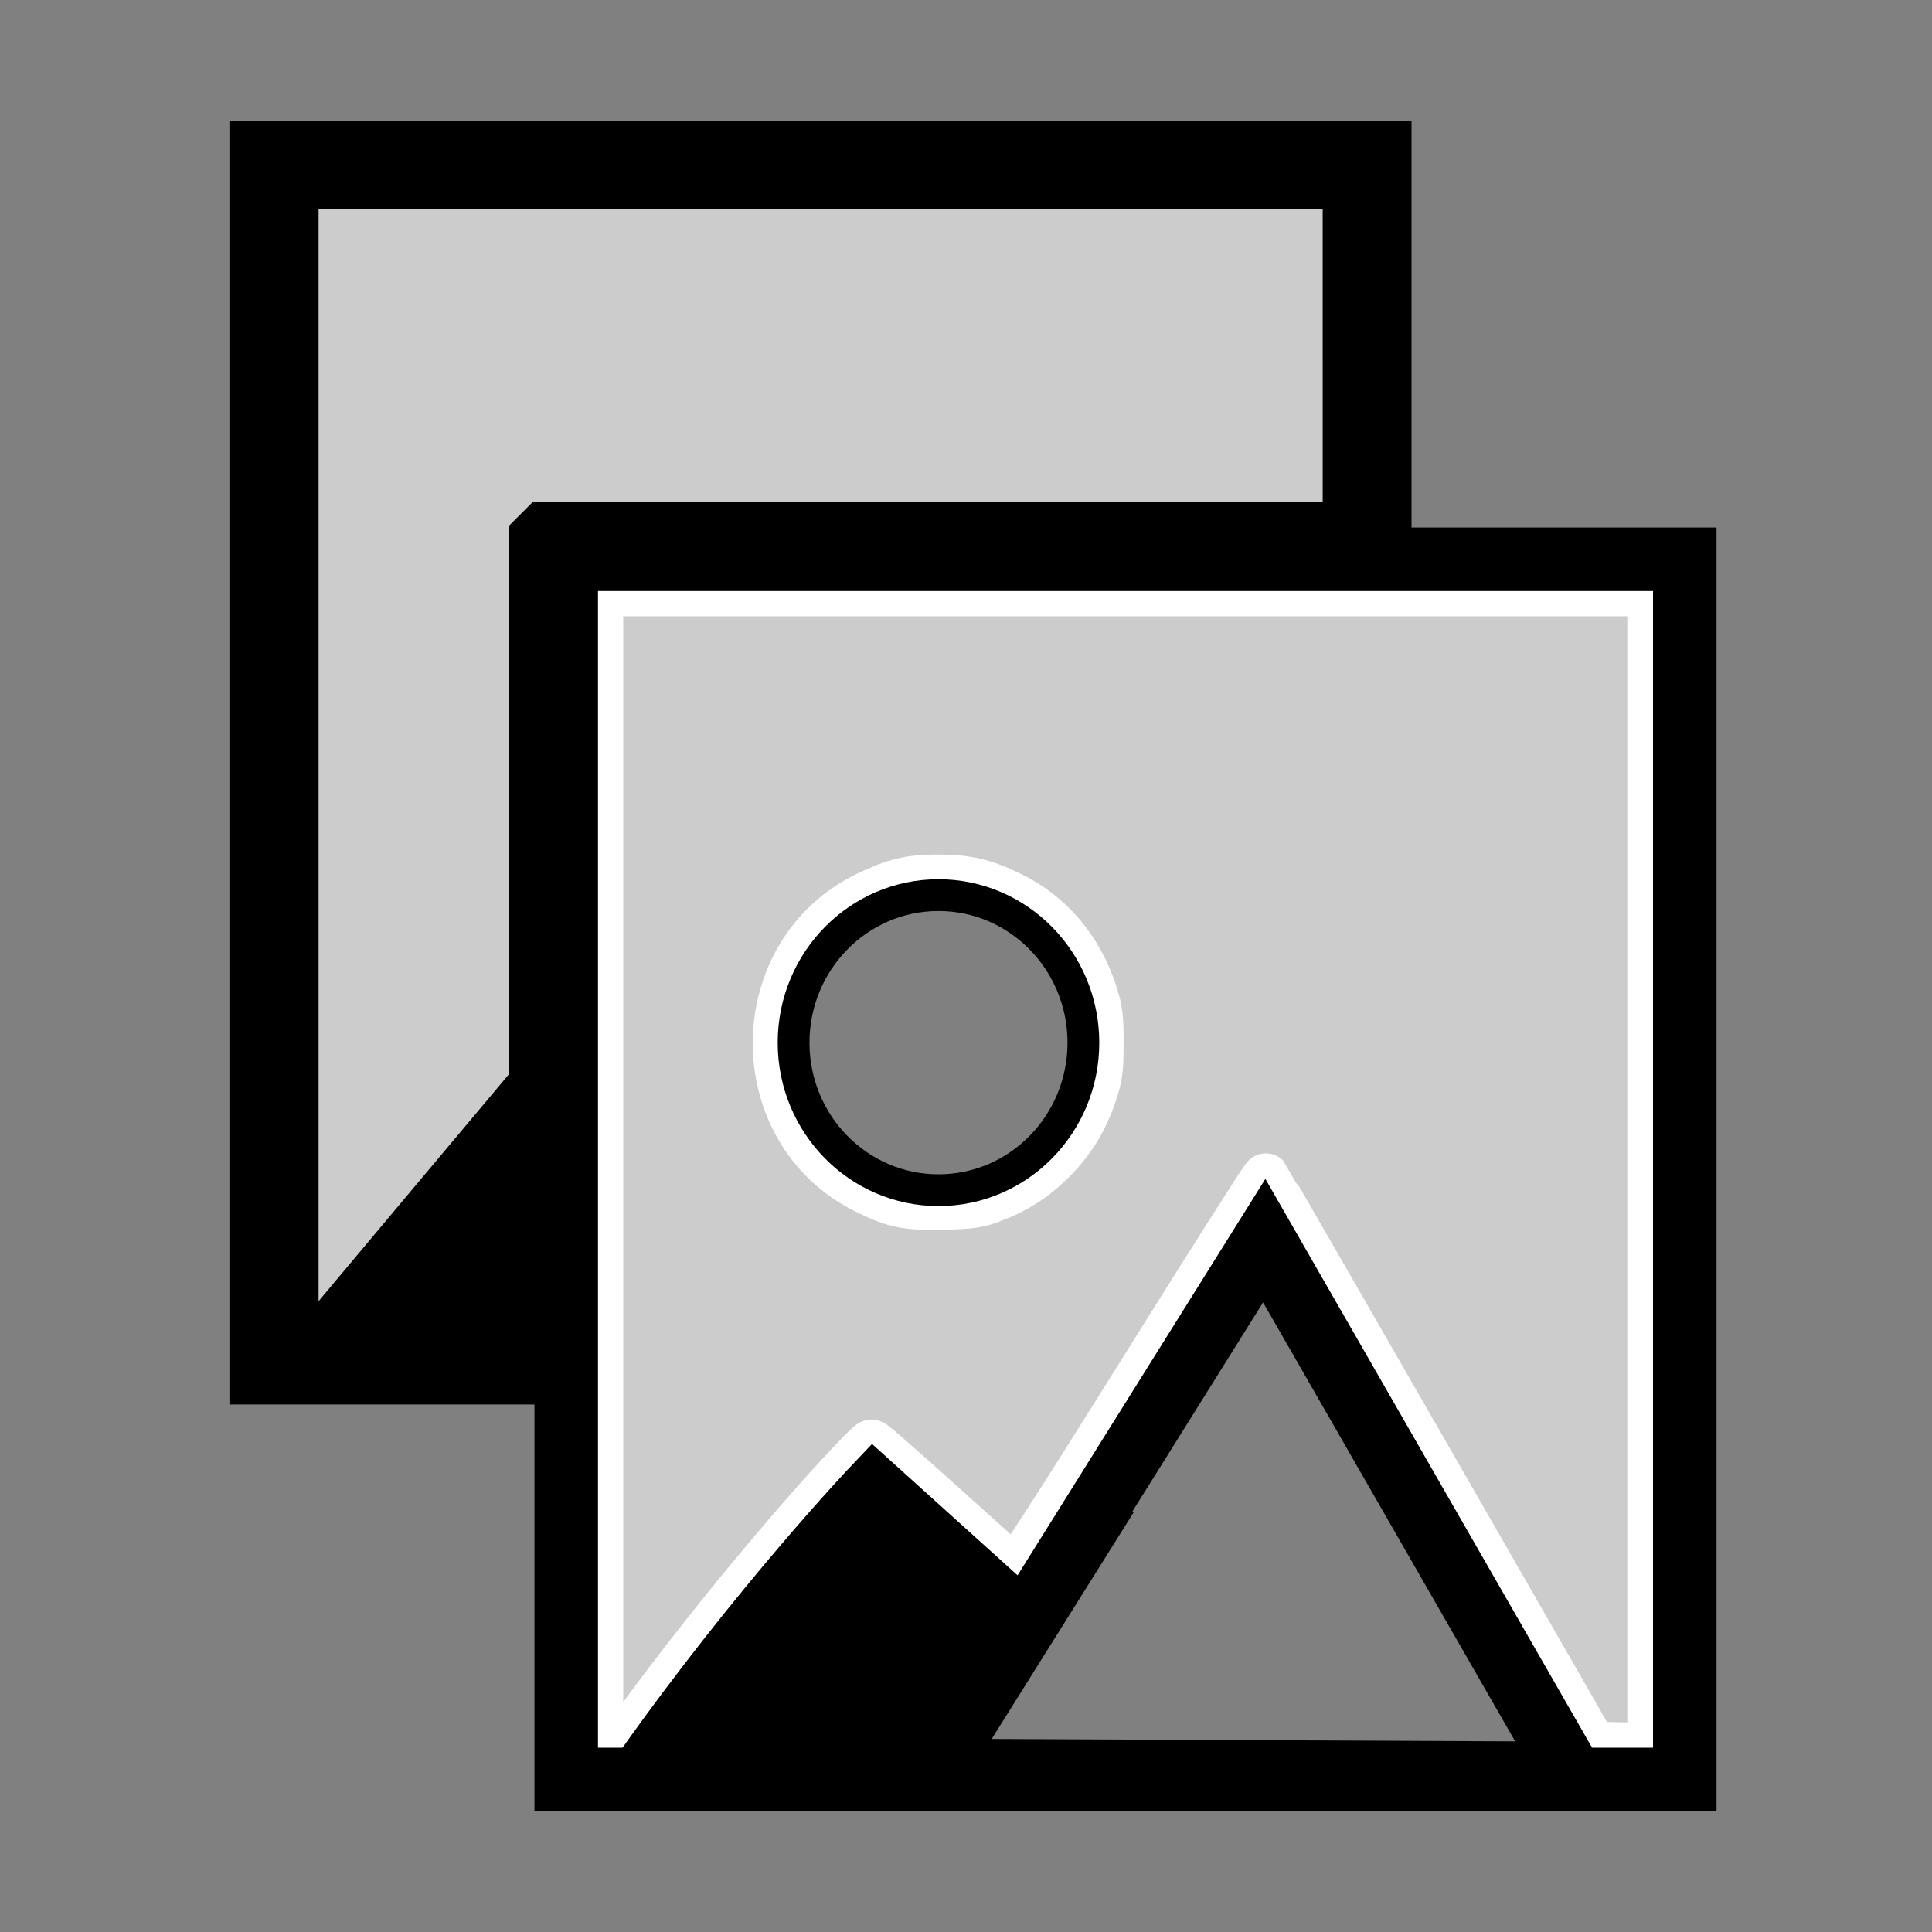 <?xml version="1.0" encoding="UTF-8" standalone="no"?>
<!-- Uploaded to: SVG Repo, www.svgrepo.com, Generator: SVG Repo Mixer Tools -->

<svg
   width="800px"
   height="800px"
   viewBox="0 0 25 25"
   fill="none"
   version="1.1"
   id="svg4"
   sodipodi:docname="copy.svg"
   inkscape:version="1.2 (dc2aedaf03, 2022-05-15)"
   xmlns:inkscape="http://www.inkscape.org/namespaces/inkscape"
   xmlns:sodipodi="http://sodipodi.sourceforge.net/DTD/sodipodi-0.dtd"
   xmlns="http://www.w3.org/2000/svg"
   xmlns:svg="http://www.w3.org/2000/svg">
  <rect x="0" y="0" width="25" height="25" fill="#808080" stroke="none"/>
  <defs
     id="defs8" />
  <sodipodi:namedview
     id="namedview6"
     pagecolor="#ffffff"
     bordercolor="#666666"
     borderopacity="1.0"
     inkscape:showpageshadow="2"
     inkscape:pageopacity="0.0"
     inkscape:pagecheckerboard="0"
     inkscape:deskcolor="#d1d1d1"
     showgrid="false"
     inkscape:zoom="1.3037281"
     inkscape:cx="704.90158"
     inkscape:cy="651.59292"
     inkscape:window-width="3840"
     inkscape:window-height="2080"
     inkscape:window-x="3829"
     inkscape:window-y="106"
     inkscape:window-maximized="1"
     inkscape:current-layer="svg4" />
  <path
     style="fill:#cccccc;fill-opacity:1;stroke:#ffffff;stroke-width:0.631;stroke-linejoin:bevel;stroke-dasharray:none;stroke-opacity:1;paint-order:stroke markers fill"
     d="M 7.749,15.134 V 7.659 h 6.812 6.812 v 7.476 7.476 l -0.382,-0.009 -0.382,-0.009 -2.107,-3.669 c -1.159,-2.018 -2.114,-3.676 -2.122,-3.684 -0.009,-0.009 -0.735,1.135 -1.614,2.542 -1.126,1.802 -1.61,2.55 -1.638,2.533 -0.022,-0.013 -0.44,-0.386 -0.93,-0.828 -0.49,-0.442 -0.902,-0.804 -0.918,-0.804 -0.04,0 -0.608,0.615 -1.12,1.214 -0.705,0.824 -1.405,1.709 -1.965,2.484 -0.163,0.225 -0.167,0.229 -0.307,0.229 H 7.749 Z m 5.085,0.372 c 0.311,-0.117 0.544,-0.266 0.778,-0.5 0.248,-0.247 0.416,-0.522 0.529,-0.865 0.072,-0.218 0.083,-0.305 0.083,-0.647 0,-0.341 -0.011,-0.428 -0.083,-0.647 -0.188,-0.571 -0.558,-1.006 -1.066,-1.254 -0.345,-0.169 -0.571,-0.221 -0.947,-0.22 -0.354,8.59e-4 -0.546,0.047 -0.894,0.214 -1.558,0.747 -1.574,3.039 -0.026,3.807 0.37,0.183 0.523,0.214 1.004,0.203 0.346,-0.008 0.443,-0.022 0.623,-0.09 z"
     id="path4228" />
  <path
     d="M 7.327,17.763 H 3.38 V 1.974 H 17.854 V 7.237 M 21.801,23.026 H 7.327 V 7.237 H 21.801 Z"
     stroke="#121923"
     stroke-width="1.2"
     id="path2"
     style="stroke:#000000;stroke-width:0.822;stroke-dasharray:none;stroke-opacity:1" />
  <path
     style="fill:none;stroke:#000000;stroke-width:0.822;stroke-linecap:butt;stroke-linejoin:miter;stroke-dasharray:none;stroke-opacity:1"
     d="m 8.362,22.893 c 1.495,-2.11 2.944,-3.635 2.944,-3.635 l 1.95,1.76 3.103,-4.964 3.959,6.893 z"
     id="path2509"
     sodipodi:nodetypes="cccccc" />
  <path
     style="fill:none;stroke:#000000;stroke-width:0.822;stroke-linecap:butt;stroke-linejoin:miter;stroke-dasharray:none;stroke-opacity:1"
     d="m 4.393,17.668 2.836,-3.378"
     id="path2576" />
  <path
     style="fill:none;stroke:#000000;stroke-width:0.822;stroke-linecap:butt;stroke-linejoin:miter;stroke-dasharray:none;stroke-opacity:1"
     d="m 12.064,22.954 2.256,-3.601"
     id="path2576-5"
     sodipodi:nodetypes="cc" />
  <ellipse
     style="fill:none;stroke:#000000;stroke-width:0.411;stroke-linejoin:bevel;stroke-dasharray:none;stroke-opacity:1;paint-order:stroke markers fill"
     id="path2630"
     cx="12.144"
     cy="13.492"
     rx="1.875"
     ry="1.909" />
  <path
     style="fill:#000000;fill-opacity:1;stroke:#000000;stroke-width:0.892;stroke-linejoin:bevel;stroke-dasharray:none;stroke-opacity:1;paint-order:stroke markers fill"
     d="m 9.531,22.045 c 0.506,-0.652 0.823,-1.041 1.325,-1.628 0.458,-0.535 0.469,-0.544 0.559,-0.468 0.132,0.112 1.055,0.942 1.182,1.062 l 0.107,0.102 -0.419,0.672 -0.419,0.672 H 10.539 9.211 Z"
     id="path2723" />
  <path
     style="fill:#000000;fill-opacity:1;stroke:#000000;stroke-width:0.631;stroke-linejoin:bevel;stroke-dasharray:none;stroke-opacity:1;paint-order:stroke markers fill"
     d="m 5.8,16.656 c 0.317,-0.377 0.693,-0.825 0.837,-0.995 l 0.261,-0.309 v 0.995 0.995 H 6.061 5.224 Z"
     id="path2932" />
  <path
     style="fill:#cccccc;fill-opacity:1;stroke:#000000;stroke-width:0.631;stroke-linejoin:bevel;stroke-dasharray:none;stroke-opacity:1;paint-order:stroke markers fill"
     d="M 3.807,9.867 V 2.392 h 6.812 6.812 V 4.6 6.807 H 12.165 6.898 v 3.606 3.606 L 5.504,15.68 4.111,17.342 H 3.959 3.807 Z"
     id="path3739" />
</svg>
